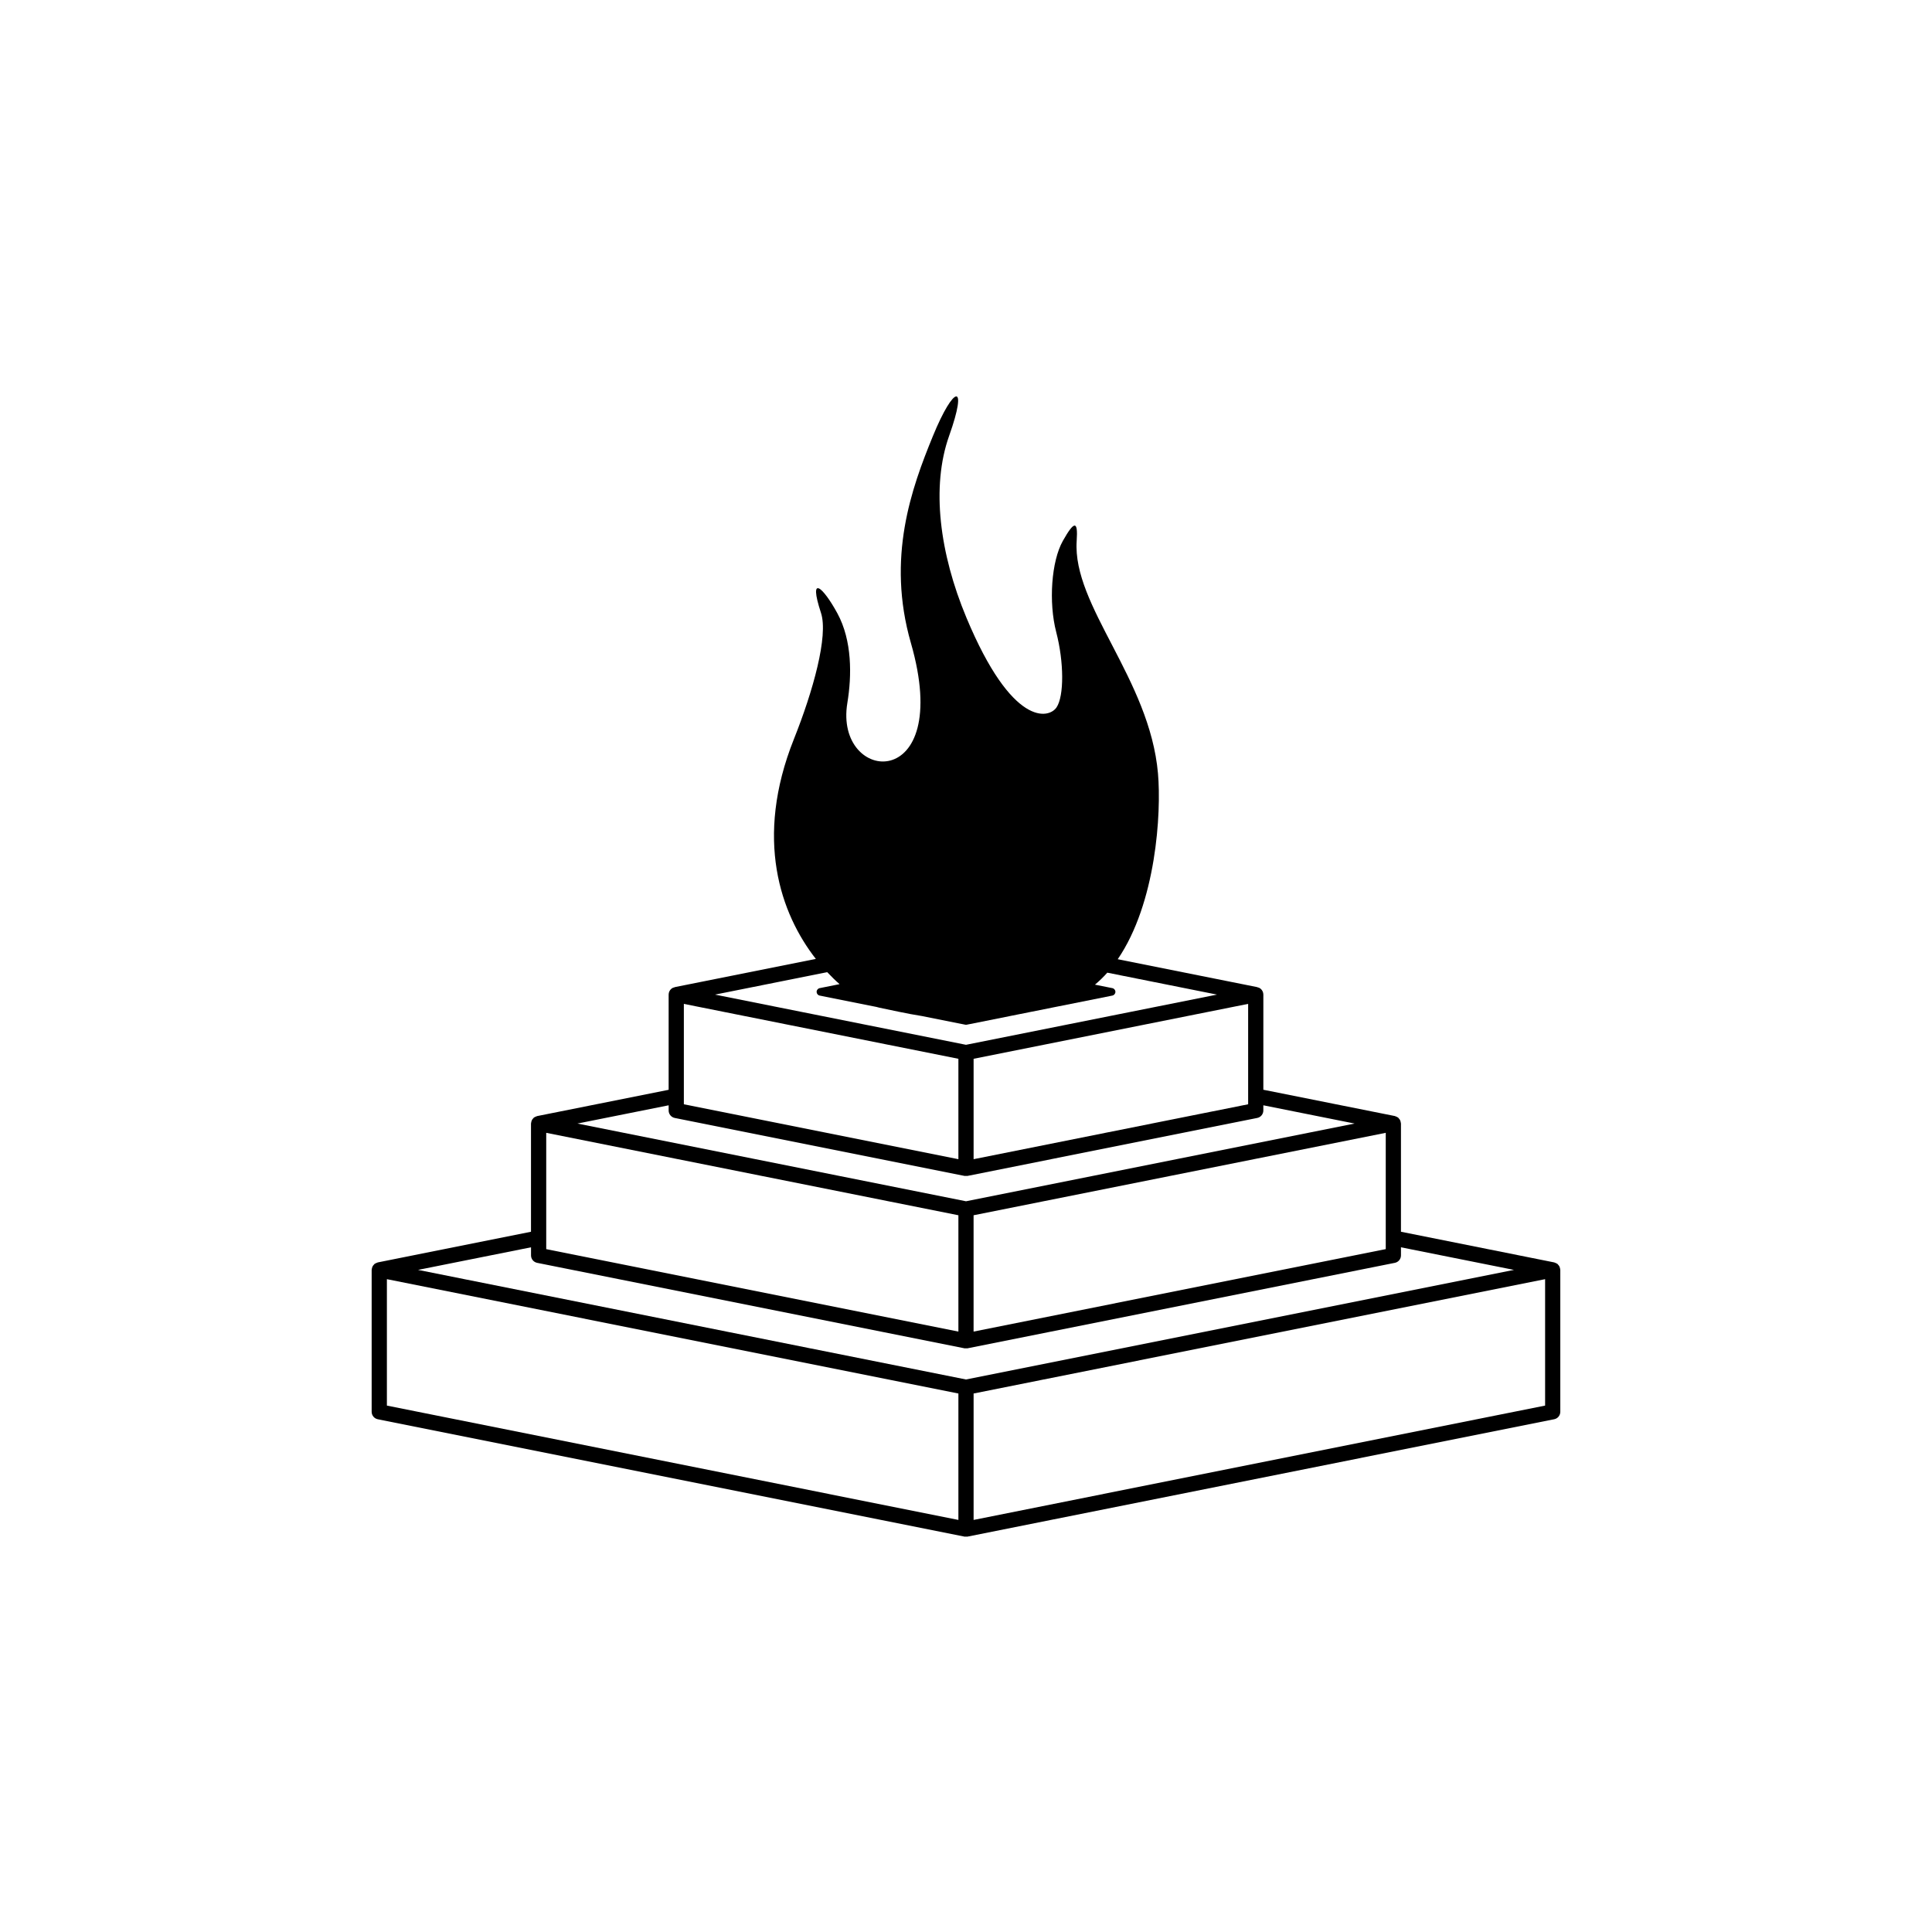 <?xml version="1.0" encoding="UTF-8"?>
<svg width="752pt" height="752pt" version="1.1" viewBox="0 0 752 752" xmlns="http://www.w3.org/2000/svg">
 <path d="m607.27 494.02c-0.023-0.254-0.082-0.492-0.16-0.727-0.059-0.148-0.105-0.289-0.176-0.426-0.125-0.23-0.297-0.422-0.48-0.617-0.078-0.082-0.117-0.188-0.203-0.262-0.035-0.031-0.078-0.031-0.113-0.059-0.215-0.16-0.469-0.266-0.727-0.367-0.137-0.055-0.254-0.129-0.391-0.16-0.023-0.008-0.047-0.023-0.07-0.031l-59.648-11.934v-42.125c0-0.094-0.055-0.164-0.059-0.262-0.023-0.254-0.082-0.492-0.16-0.727-0.059-0.148-0.105-0.289-0.176-0.426-0.125-0.23-0.297-0.422-0.48-0.617-0.078-0.082-0.117-0.188-0.203-0.262-0.035-0.031-0.078-0.031-0.113-0.055-0.215-0.164-0.469-0.266-0.727-0.371-0.137-0.055-0.254-0.125-0.391-0.16-0.023-0.008-0.047-0.023-0.07-0.031l-51.184-10.234 0.004-37.039c0-0.883-0.398-1.73-1.082-2.289-0.379-0.312-0.836-0.492-1.309-0.586l0.008-0.031-54.297-10.863c14.91-21.812 17.023-56.77 15.664-72.316-3.231-36.828-33.363-65.281-31.641-90.508 0.551-8.008-0.941-7.887-5.387 0-4.453 7.891-5.606 23.867-2.574 35.52 3.035 11.648 3.09 24.82 0.129 29.273-2.965 4.445-17.258 7.832-35.121-34.992-10.371-24.863-13.77-50.805-6.695-70.688 7.457-20.957 1.91-19.996-6.328 0.113-8.293 20.238-18.113 47.27-8.555 80.508 17.008 59.125-29.961 55.066-24.734 23.352 1.754-10.656 1.91-24.246-3.891-34.914-5.535-10.176-11.418-15.535-6.371-0.141 2.926 8.914-3.074 30.41-10.523 49.07-15.547 38.91-5.188 68.059 8.523 85.613l-54.922 10.98 0.008 0.031c-0.473 0.094-0.922 0.273-1.301 0.586-0.688 0.562-1.082 1.402-1.082 2.289v37.051l-51.195 10.234c-0.023 0.008-0.043 0.023-0.07 0.031-0.129 0.031-0.25 0.113-0.371 0.152-0.266 0.102-0.527 0.207-0.746 0.371-0.035 0.023-0.078 0.031-0.105 0.055-0.082 0.07-0.125 0.176-0.203 0.254-0.184 0.188-0.355 0.387-0.484 0.617-0.078 0.137-0.125 0.285-0.184 0.434-0.082 0.238-0.137 0.469-0.16 0.715-0.008 0.094-0.059 0.172-0.059 0.266v42.125l-59.641 11.938c-0.023 0.008-0.043 0.023-0.07 0.031-0.129 0.031-0.25 0.113-0.371 0.152-0.266 0.102-0.527 0.207-0.746 0.371-0.035 0.023-0.078 0.031-0.105 0.055-0.082 0.07-0.125 0.172-0.203 0.254-0.184 0.188-0.355 0.387-0.484 0.617-0.078 0.137-0.125 0.285-0.184 0.434-0.082 0.23-0.137 0.469-0.16 0.715 0 0.098-0.055 0.184-0.055 0.27v55.242c0 1.41 0.996 2.621 2.379 2.902l228.37 45.684c0.195 0.043 0.387-0.012 0.582-0.012s0.387 0.055 0.582 0.012l228.37-45.684c1.387-0.277 2.379-1.492 2.379-2.902v-55.242c0-0.086-0.051-0.164-0.059-0.258zm-285.29-115.62c1.605 1.703 3.207 3.269 4.809 4.664l-7.742 1.551c-0.691 0.137-1.191 0.746-1.191 1.449s0.496 1.312 1.191 1.449l22.094 4.418c0.398 0.125 0.793 0.227 1.156 0.301 4.434 0.883 10.23 2.266 16.676 3.269l16.742 3.344c0.188 0.043 0.387 0.043 0.582 0l56.664-11.332c0.691-0.137 1.191-0.746 1.191-1.449s-0.496-1.312-1.191-1.449l-6.766-1.355c1.703-1.422 3.309-2.984 4.801-4.664l42.699 8.535-97.699 19.539-97.68-19.535zm163.84 12.34v39.078l-106.86 21.375v-39.074zm-219.64 0.008 106.86 21.371v39.078l-106.86-21.379zm-5.918 39.473v2.023c0 1.41 0.996 2.621 2.379 2.902l112.78 22.555c0.195 0.043 0.387-0.012 0.582-0.012 0.195 0 0.387 0.055 0.582 0.012l112.77-22.559c1.387-0.277 2.379-1.492 2.379-2.902v-2.023l35.52 7.106-151.25 30.25-151.25-30.25zm279.12 10.707v45.273l-160.43 32.09v-45.273zm-326.77 0.008 160.43 32.086v45.273l-160.43-32.09zm160.43 150.67-222.45-44.504v-49.203l222.45 44.5zm2.957-54.66-213.28-42.66 43.973-8.797v3.148c0 1.41 0.996 2.621 2.379 2.902l166.35 33.27c0.195 0.043 0.387-0.012 0.582-0.012 0.195 0 0.387 0.055 0.582 0.012l166.34-33.27c1.387-0.277 2.379-1.492 2.379-2.902v-3.148l43.984 8.797zm225.41 10.156-222.45 44.504v-49.211l222.45-44.5z"/>
</svg>
